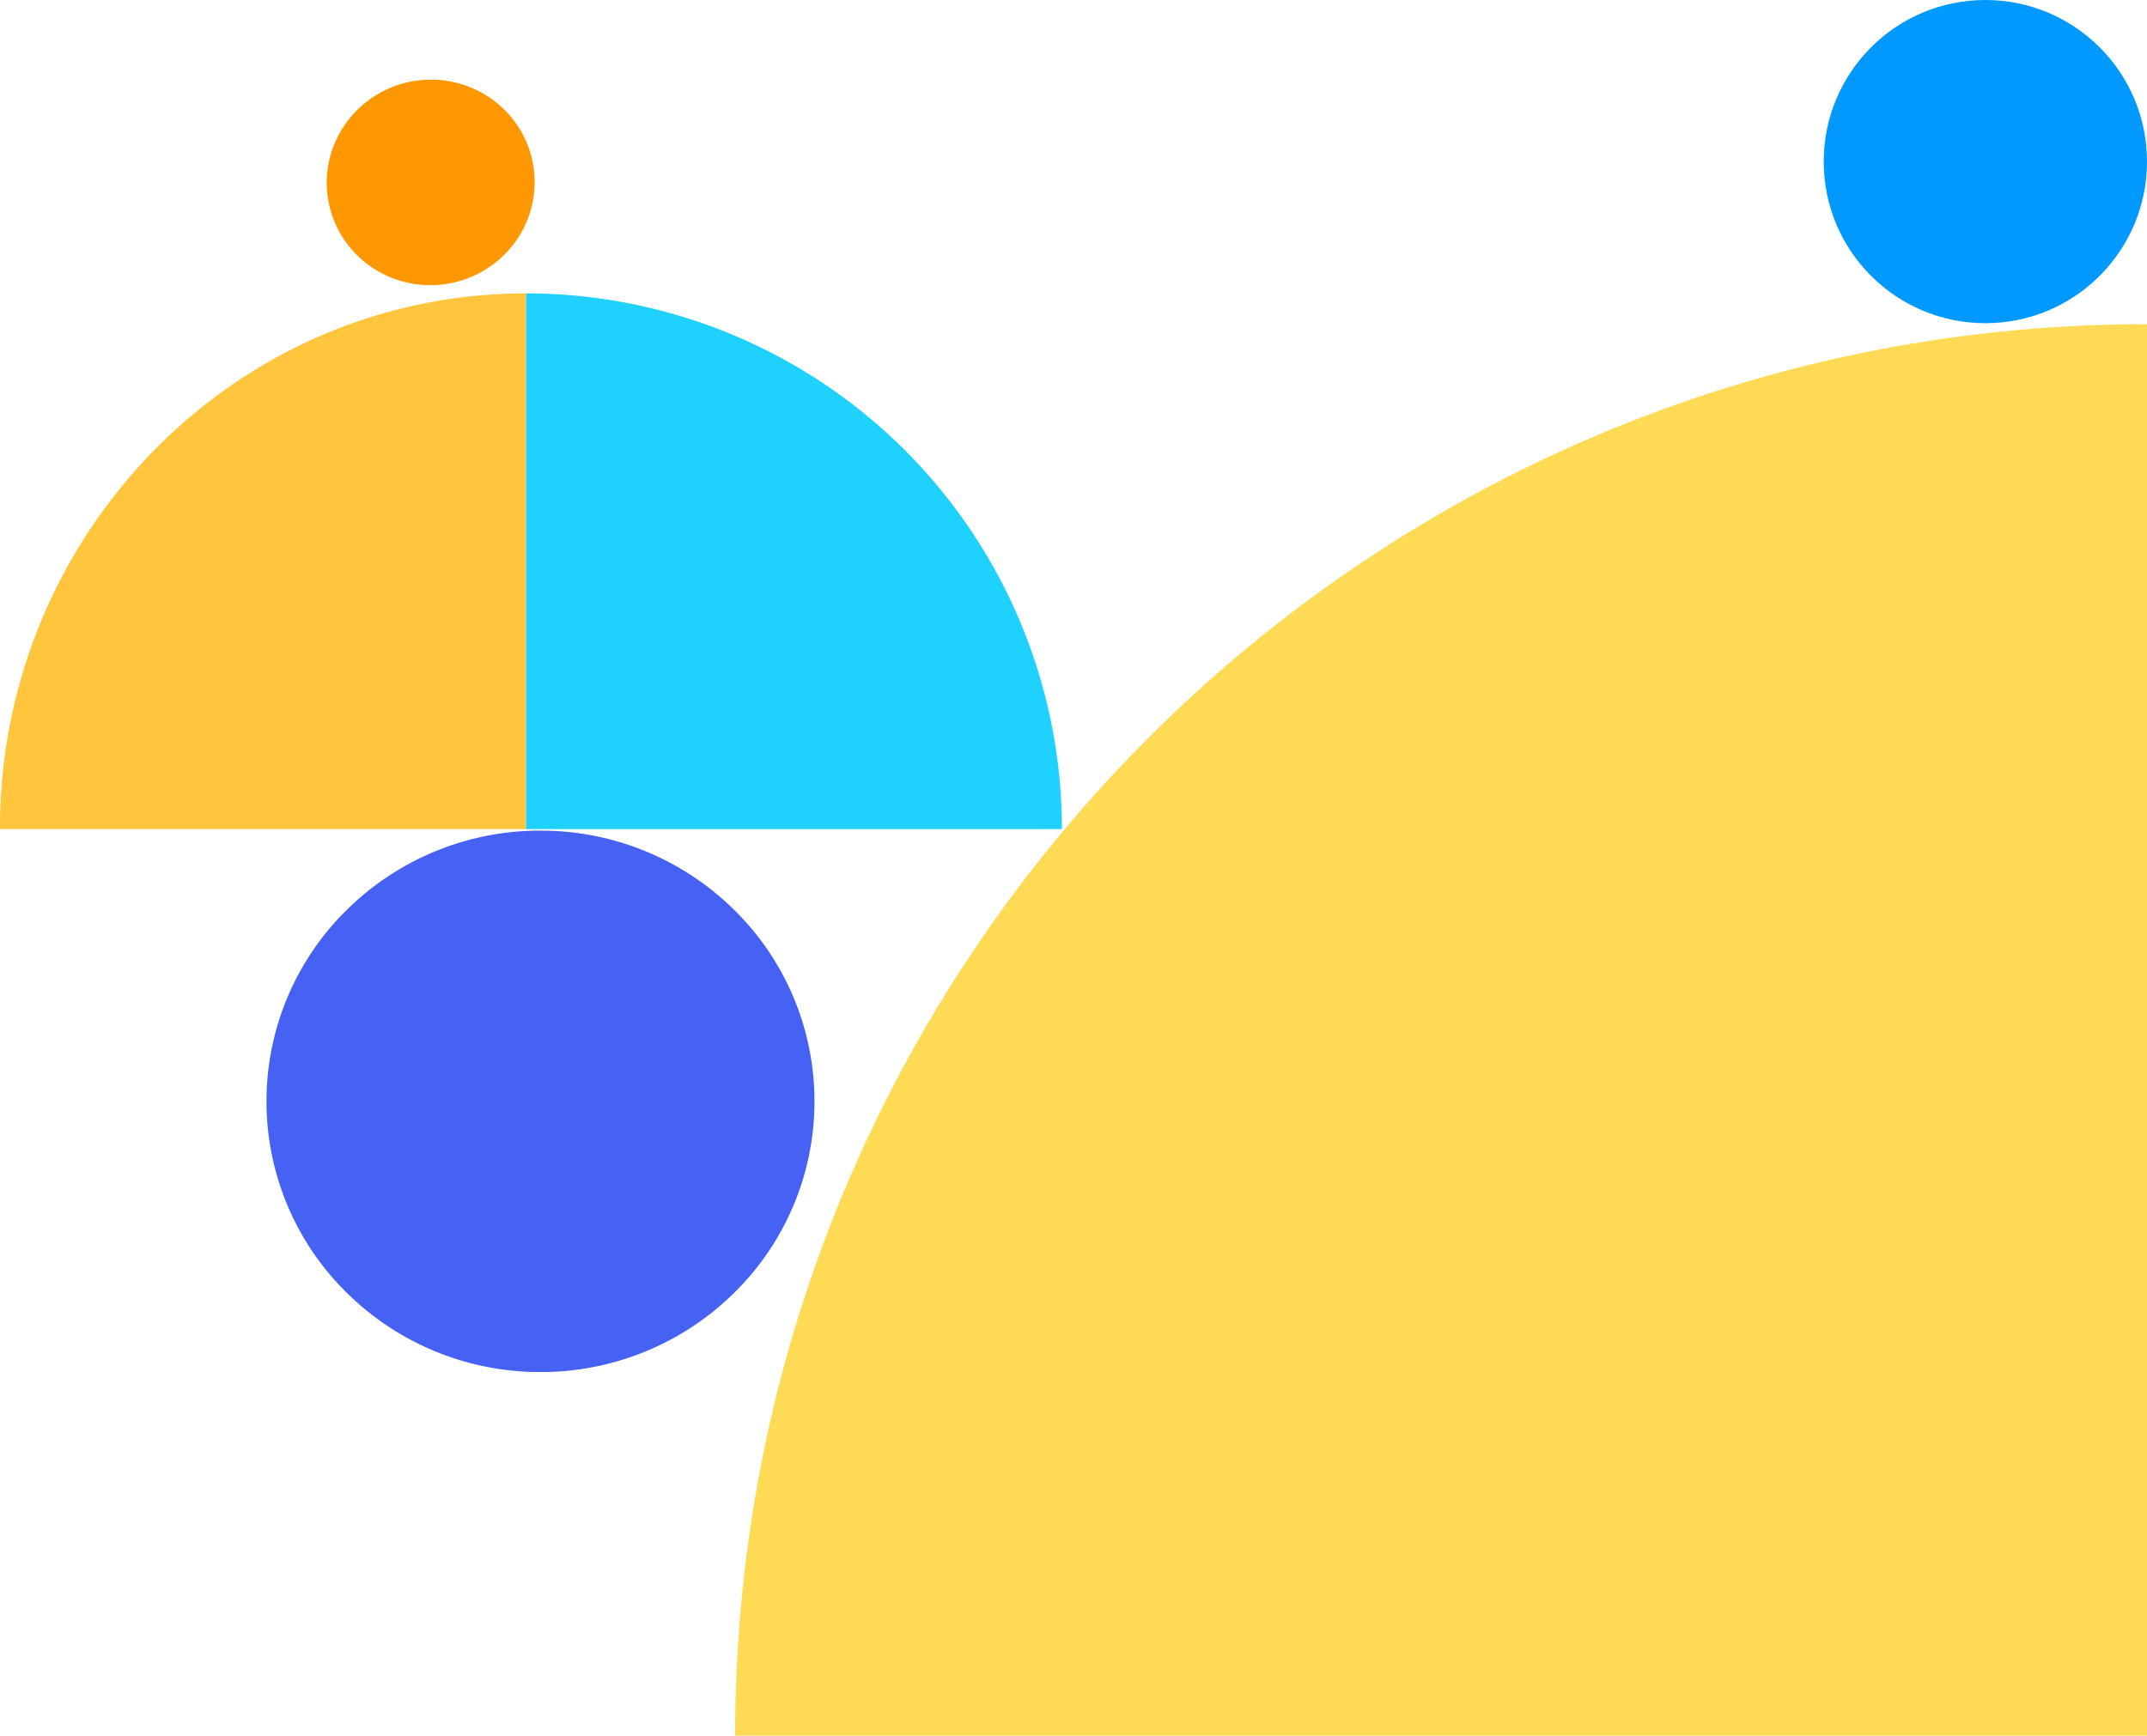 <svg xmlns="http://www.w3.org/2000/svg" xmlns:xlink="http://www.w3.org/1999/xlink" width="1075.887" height="870" viewBox="0 0 1075.887 870">
  <defs>
    <clipPath id="clip-path">
      <rect width="1075.887" height="870" fill="none"/>
    </clipPath>
  </defs>
  <g id="Repeat_Grid_48" data-name="Repeat Grid 48" clip-path="url(#clip-path)">
    <g id="Group_6240" data-name="Group 6240" transform="translate(-16323.057 -11801.057)">
      <path id="Path_24699" data-name="Path 24699" d="M0,0C386.839,0,701.168,310.459,707.415,695.81l.094,11.7H0Z" transform="translate(16691.434 12671.057) rotate(-90)" fill="#ffda55" fill-rule="evenodd"/>
      <ellipse id="Ellipse_19" data-name="Ellipse 19" cx="81" cy="81" rx="81" ry="81" transform="translate(17398.943 11801.057) rotate(90)" fill="#09f"/>
      <path id="Path_24687" data-name="Path 24687" d="M52.095,0h0A52.242,52.242,0,0,0,15.258,15.08,51.024,51.024,0,0,0,0,51.485H0A51.025,51.025,0,0,0,15.258,87.89a52.242,52.242,0,0,0,36.836,15.079h0A52.243,52.243,0,0,0,88.932,87.89,51.025,51.025,0,0,0,104.19,51.485h0A51.024,51.024,0,0,0,88.932,15.08,52.243,52.243,0,0,0,52.095,0Z" transform="translate(16480.133 11848.761) rotate(-8)" fill="#ff9700"/>
      <path id="Union_30" data-name="Union 30" d="M268.531,263.612h0A270.221,270.221,0,0,1,78.651,186.4C30.056,138.7,0,72.795,0,0H268.531V263.612Z" transform="translate(16586.668 11948.115) rotate(90)" fill="#ffc53c"/>
      <path id="Union_29" data-name="Union 29" d="M268.531,0h0A268.53,268.53,0,0,0,0,268.531H268.531V0Z" transform="translate(16855.199 11948.115) rotate(90)" fill="#1fd1ff"/>
      <path id="Path_24684" data-name="Path 24684" d="M137.3,0h0A137.691,137.691,0,0,0,40.214,39.744,134.479,134.479,0,0,0,0,135.694H0a134.482,134.482,0,0,0,40.214,95.95A137.691,137.691,0,0,0,137.3,271.388h0a137.691,137.691,0,0,0,97.087-39.743,134.481,134.481,0,0,0,40.214-95.95h0a134.479,134.479,0,0,0-40.214-95.95A137.692,137.692,0,0,0,137.3,0Z" transform="translate(16456.598 12217.416)" fill="#4662f4"/>
    </g>
  </g>
</svg>
